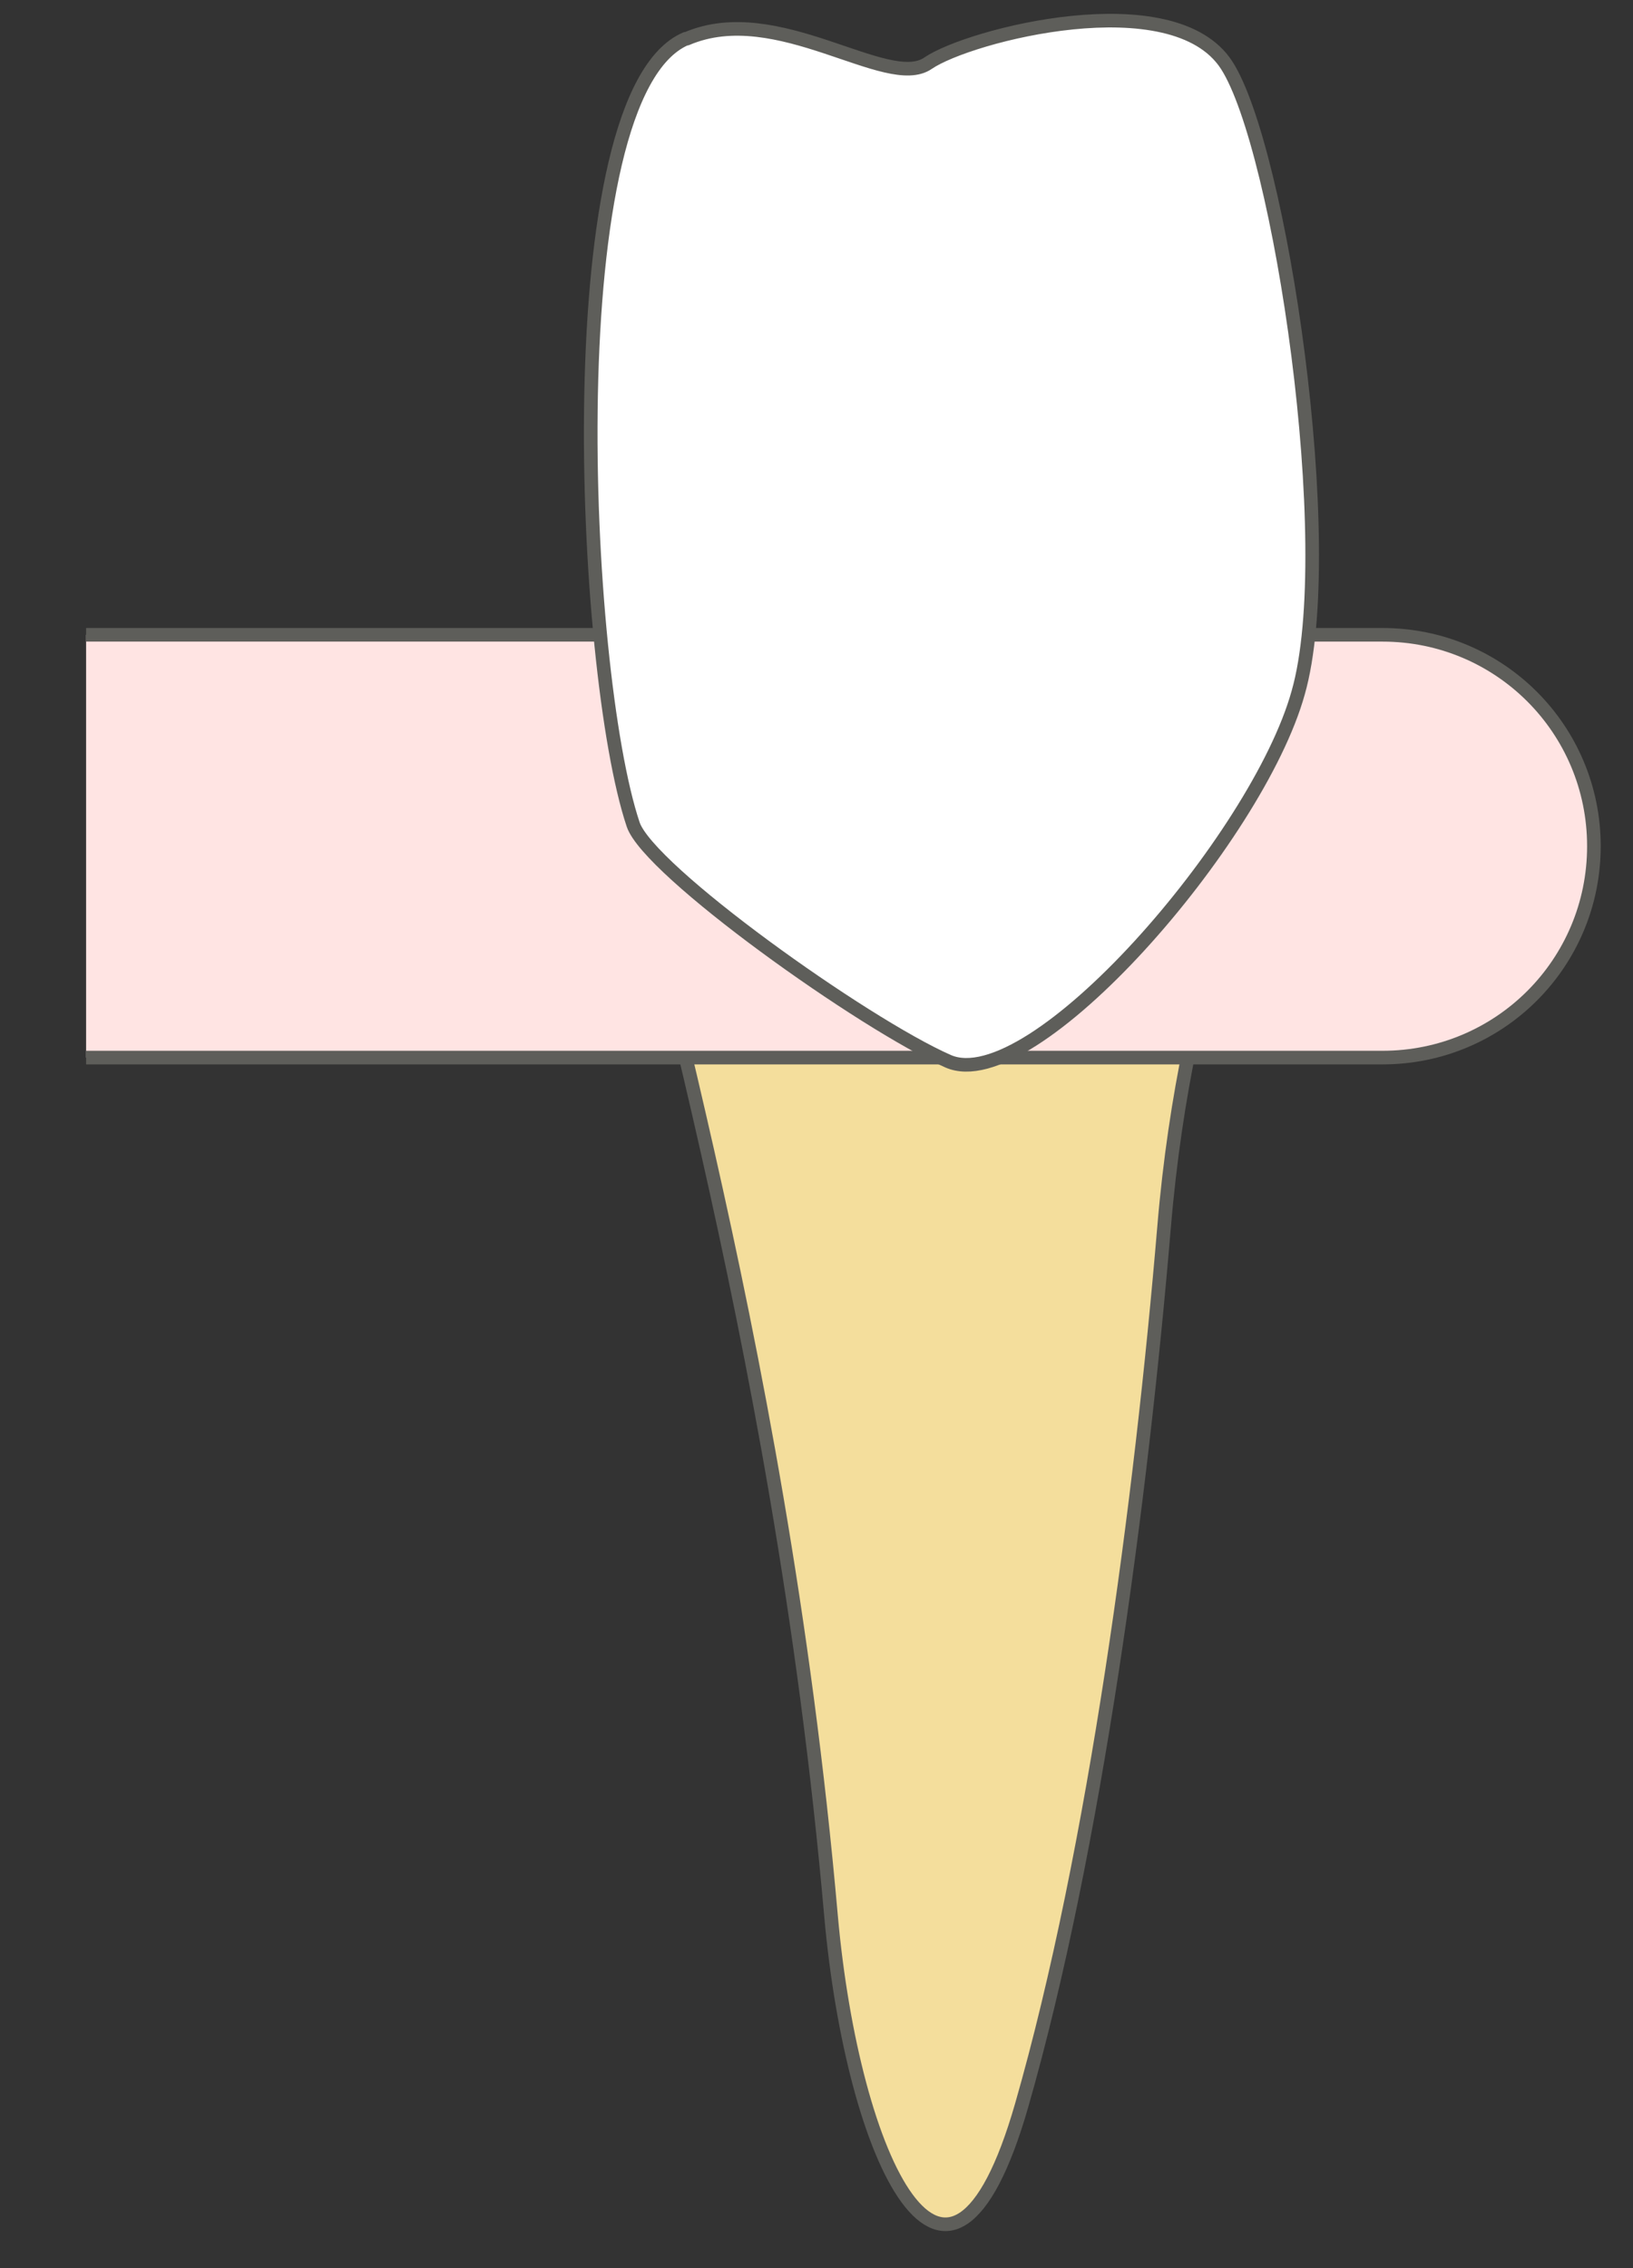 <svg width="18" height="25" viewBox="0 0 18 25" fill="none" xmlns="http://www.w3.org/2000/svg">
<rect x="0" y="0" width="18" height="25" fill="#333333" stroke="none"/>
<path d="M6.73 7.877C6.92 9.667 8.58 14.517 9.16 21.117C9.4 23.807 10.45 26.027 11.261 23.207C12.07 20.387 12.581 16.507 12.831 13.527C13.081 10.547 13.98 8.787 14.241 7.877H6.73Z" fill="#F4DE9C" stroke="#5E5E5A" stroke-width="0.15" stroke-linecap="round" stroke-linejoin="round"/>
<path d="M0.949 11.657H15.239C16.529 11.657 17.569 10.617 17.569 9.327C17.569 8.037 16.529 6.997 15.239 6.997H0.949" fill="#FFE4E3"/>
<path d="M0.949 11.657H15.239C16.529 11.657 17.569 10.617 17.569 9.327C17.569 8.037 16.529 6.997 15.239 6.997H0.949" stroke="#5E5E5A" stroke-width="0.15" stroke-miterlimit="10"/>
<path d="M7.569 0.427C8.569 -0.003 9.779 1.007 10.229 0.697C10.68 0.387 12.93 -0.193 13.52 0.717C14.11 1.627 14.77 6.027 14.309 7.637C13.86 9.247 11.38 12.107 10.45 11.697C9.519 11.287 7.149 9.597 6.979 9.087C6.409 7.387 6.119 1.047 7.559 0.427H7.569Z" fill="white" stroke="#5E5E5A" stroke-width="0.15" stroke-linecap="round" stroke-linejoin="round"/>
</svg>

